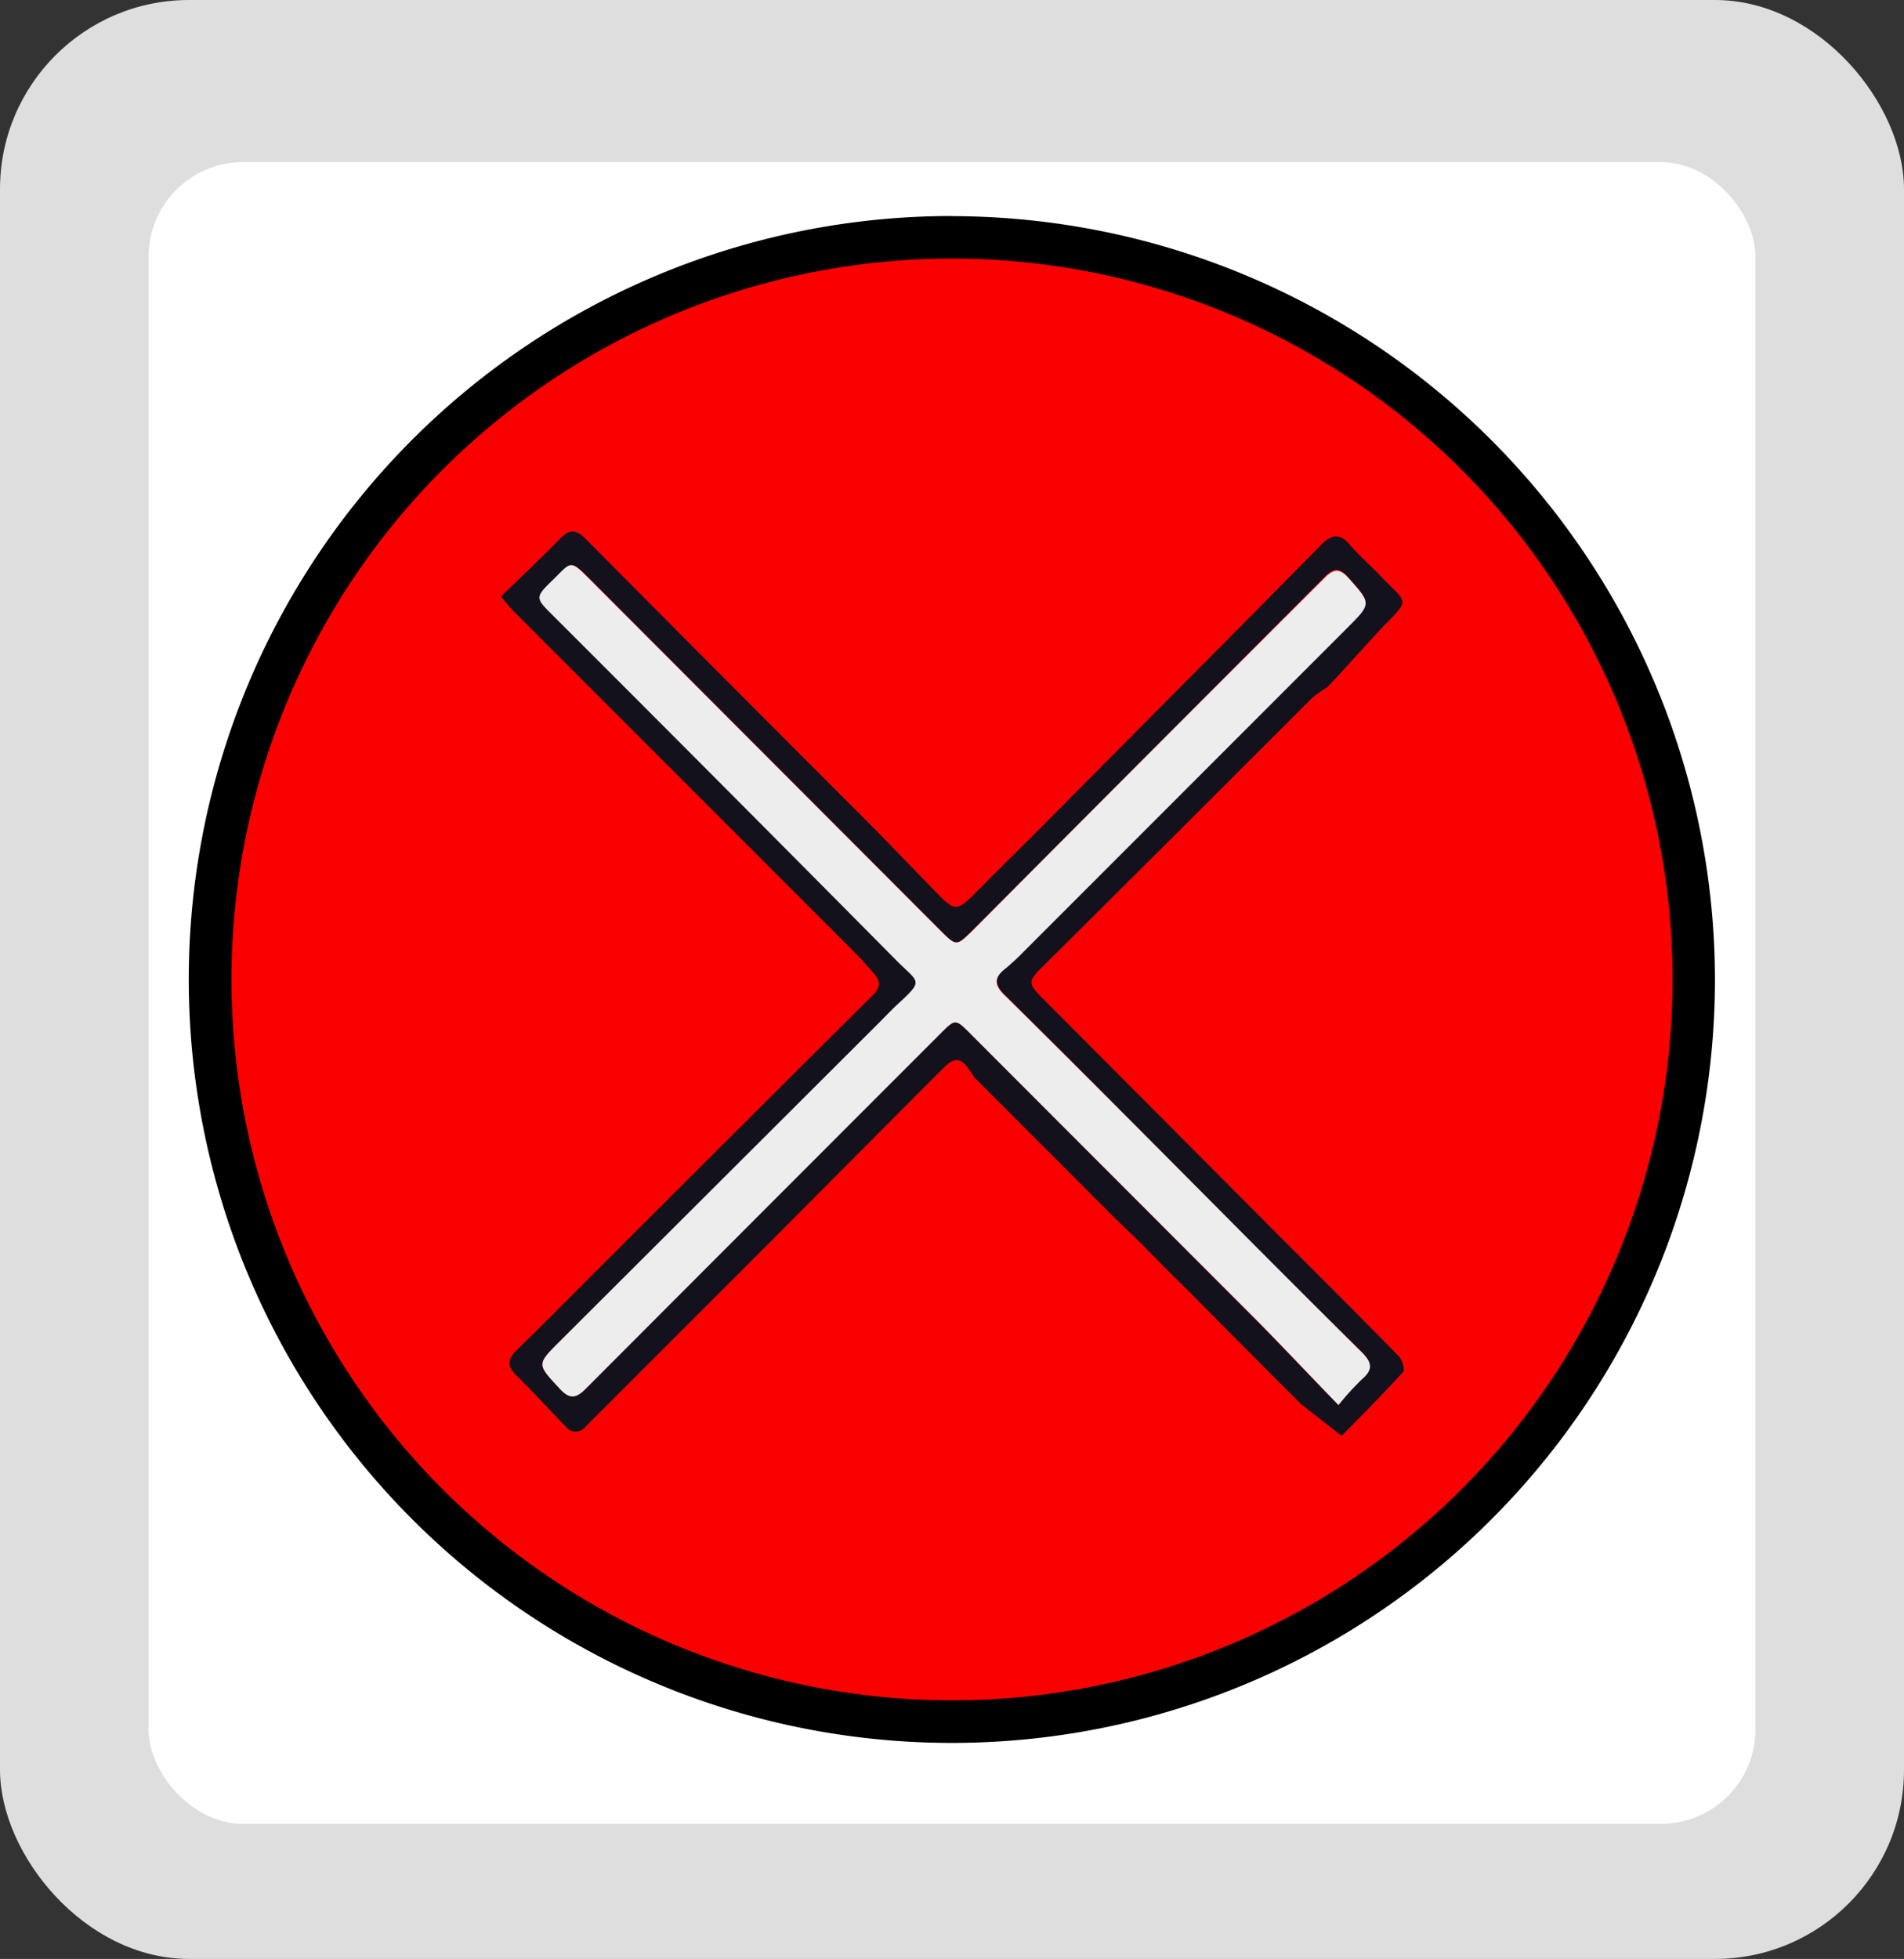 <svg viewBox="0 0 141 145" xmlns="http://www.w3.org/2000/svg"><rect x="0" y="0" width="141" height="145" fill="#333333" stroke="none"/><rect fill="#dedede" height="145" rx="14" width="141"/><rect fill="#fff" height="123" rx="7" width="119" x="11" y="12"/><circle cx="70.5" cy="72.5" fill="#fa0000" r="54.93" transform="matrix(.707 -.707 .707 .707 -30.62 71.09)"/><path d="m70.5 19.14a53.36 53.36 0 1 1 -53.36 53.36 53.36 53.36 0 0 1 53.36-53.36m0-3.15a56.51 56.51 0 1 0 56.5 56.51 56.57 56.57 0 0 0 -56.5-56.5z"/><path d="m98.7 50.44-.44.45a8 8 0 0 0 -1.06.74q-10 10-20.07 20c-1 1-1 1.18.06 2.25l17.06 17.12c3.12 3.13 6.25 6.24 9.34 9.39.25.26.47 1 .32 1.16-1.48 1.62-3 3.17-4.56 4.73l-3-2.35-1.8-1.79-1.79-1.8-2.46-2.47-1.85-1.87-1.8-1.79c-.23-.22-.45-.44-.67-.67l-1.78-1.8-1.81-1.74c-.59-.6-1.19-1.19-1.79-1.79l-.66-.67-1.79-1.79c-.6-.6-1.2-1.19-1.79-1.79l-.67-.66-1.11-1.12c-.22-.23-.44-.45-.67-.67l-1.79-1.79c-.83-1.43-1.32-1.6-2.22-.7-4.89 4.89-9.77 9.81-14.66 14.71q-5.93 5.92-11.85 11.84a.94.94 0 0 1 -1.53 0c-1.21-1.26-2.4-2.56-3.65-3.79-.72-.7-.6-1.21.07-1.86 2.14-2.08 4.23-4.22 6.35-6.32q10-10 20-19.93c.53-.52.62-1 .14-1.55s-1.09-1.23-1.67-1.81l-25-25c-.34-.33-.63-.7-1-1.16 1.53-1.49 3-2.87 4.41-4.31.7-.72 1.21-.61 1.86.05q10.45 10.52 20.93 21c1.79 1.8 3.54 3.65 5.32 5.46 1.06 1.07 1.32 1 2.36 0q2.2-2.22 4.43-4.42l16.46-16.57 5-5.07c.68-.68 1.31-.88 2.06 0s1.53 1.53 2.28 2.32c2.11 2.22 2.3 1.59-.08 4.08-1.13 1.23-2.28 2.5-3.43 3.75zm.42 53.56a21.11 21.11 0 0 1 1.72-1.94c.84-.72.73-1.24 0-2-4.66-4.55-9.26-9.19-13.84-13.82-4.19-4.2-8.36-8.42-12.58-12.59-.78-.77-.8-1.33 0-2a16.87 16.87 0 0 0 1.32-1.22l24-24c1.83-1.83 1.8-1.8.08-3.73-.66-.74-1.11-.64-1.73 0q-13.03 13.1-26.09 26.17c-1.17 1.16-1.18 1.19-2.35 0l-25.65-25.71c-1.89-1.89-1.52-1.64-3.25 0-1 1-1 1.15 0 2.15q12.88 12.9 25.77 25.81c1.66 1.66 2 1.38-.06 3.29-.36.32-.7.67-1 1l-24.02 23.9c-1.7 1.69-1.67 1.67 0 3.46.69.75 1.16.81 1.91.06q13.1-13.17 26.26-26.29c1.13-1.13 1.13-1.16 2.28 0q10.44 10.46 20.87 20.91c2.08 2.09 4.09 4.24 6.36 6.55z" fill="#13121c"/><path d="m99.12 104c-2.27-2.34-4.28-4.49-6.36-6.58q-10.42-10.42-20.87-20.88c-1.15-1.16-1.15-1.13-2.28 0q-13.14 13.14-26.27 26.29c-.75.75-1.22.69-1.91-.06-1.66-1.79-1.69-1.77 0-3.46l23.94-23.88c.34-.35.68-.7 1-1 2.07-1.91 1.72-1.63.06-3.29q-12.83-12.95-25.73-25.83c-1-1-1-1.16 0-2.15 1.73-1.64 1.36-1.89 3.25 0l25.71 25.74c1.17 1.16 1.18 1.13 2.35 0q13-13.08 26.1-26.14c.62-.62 1.07-.72 1.73 0 1.72 1.93 1.75 1.9-.08 3.73l-24 24a16.87 16.87 0 0 1 -1.32 1.22c-.85.66-.83 1.22 0 2 4.17 4.11 8.34 8.29 12.56 12.53 4.61 4.63 9.21 9.27 13.85 13.86.75.75.86 1.27 0 2a21.11 21.11 0 0 0 -1.73 1.9z" fill="#ededed"/></svg>